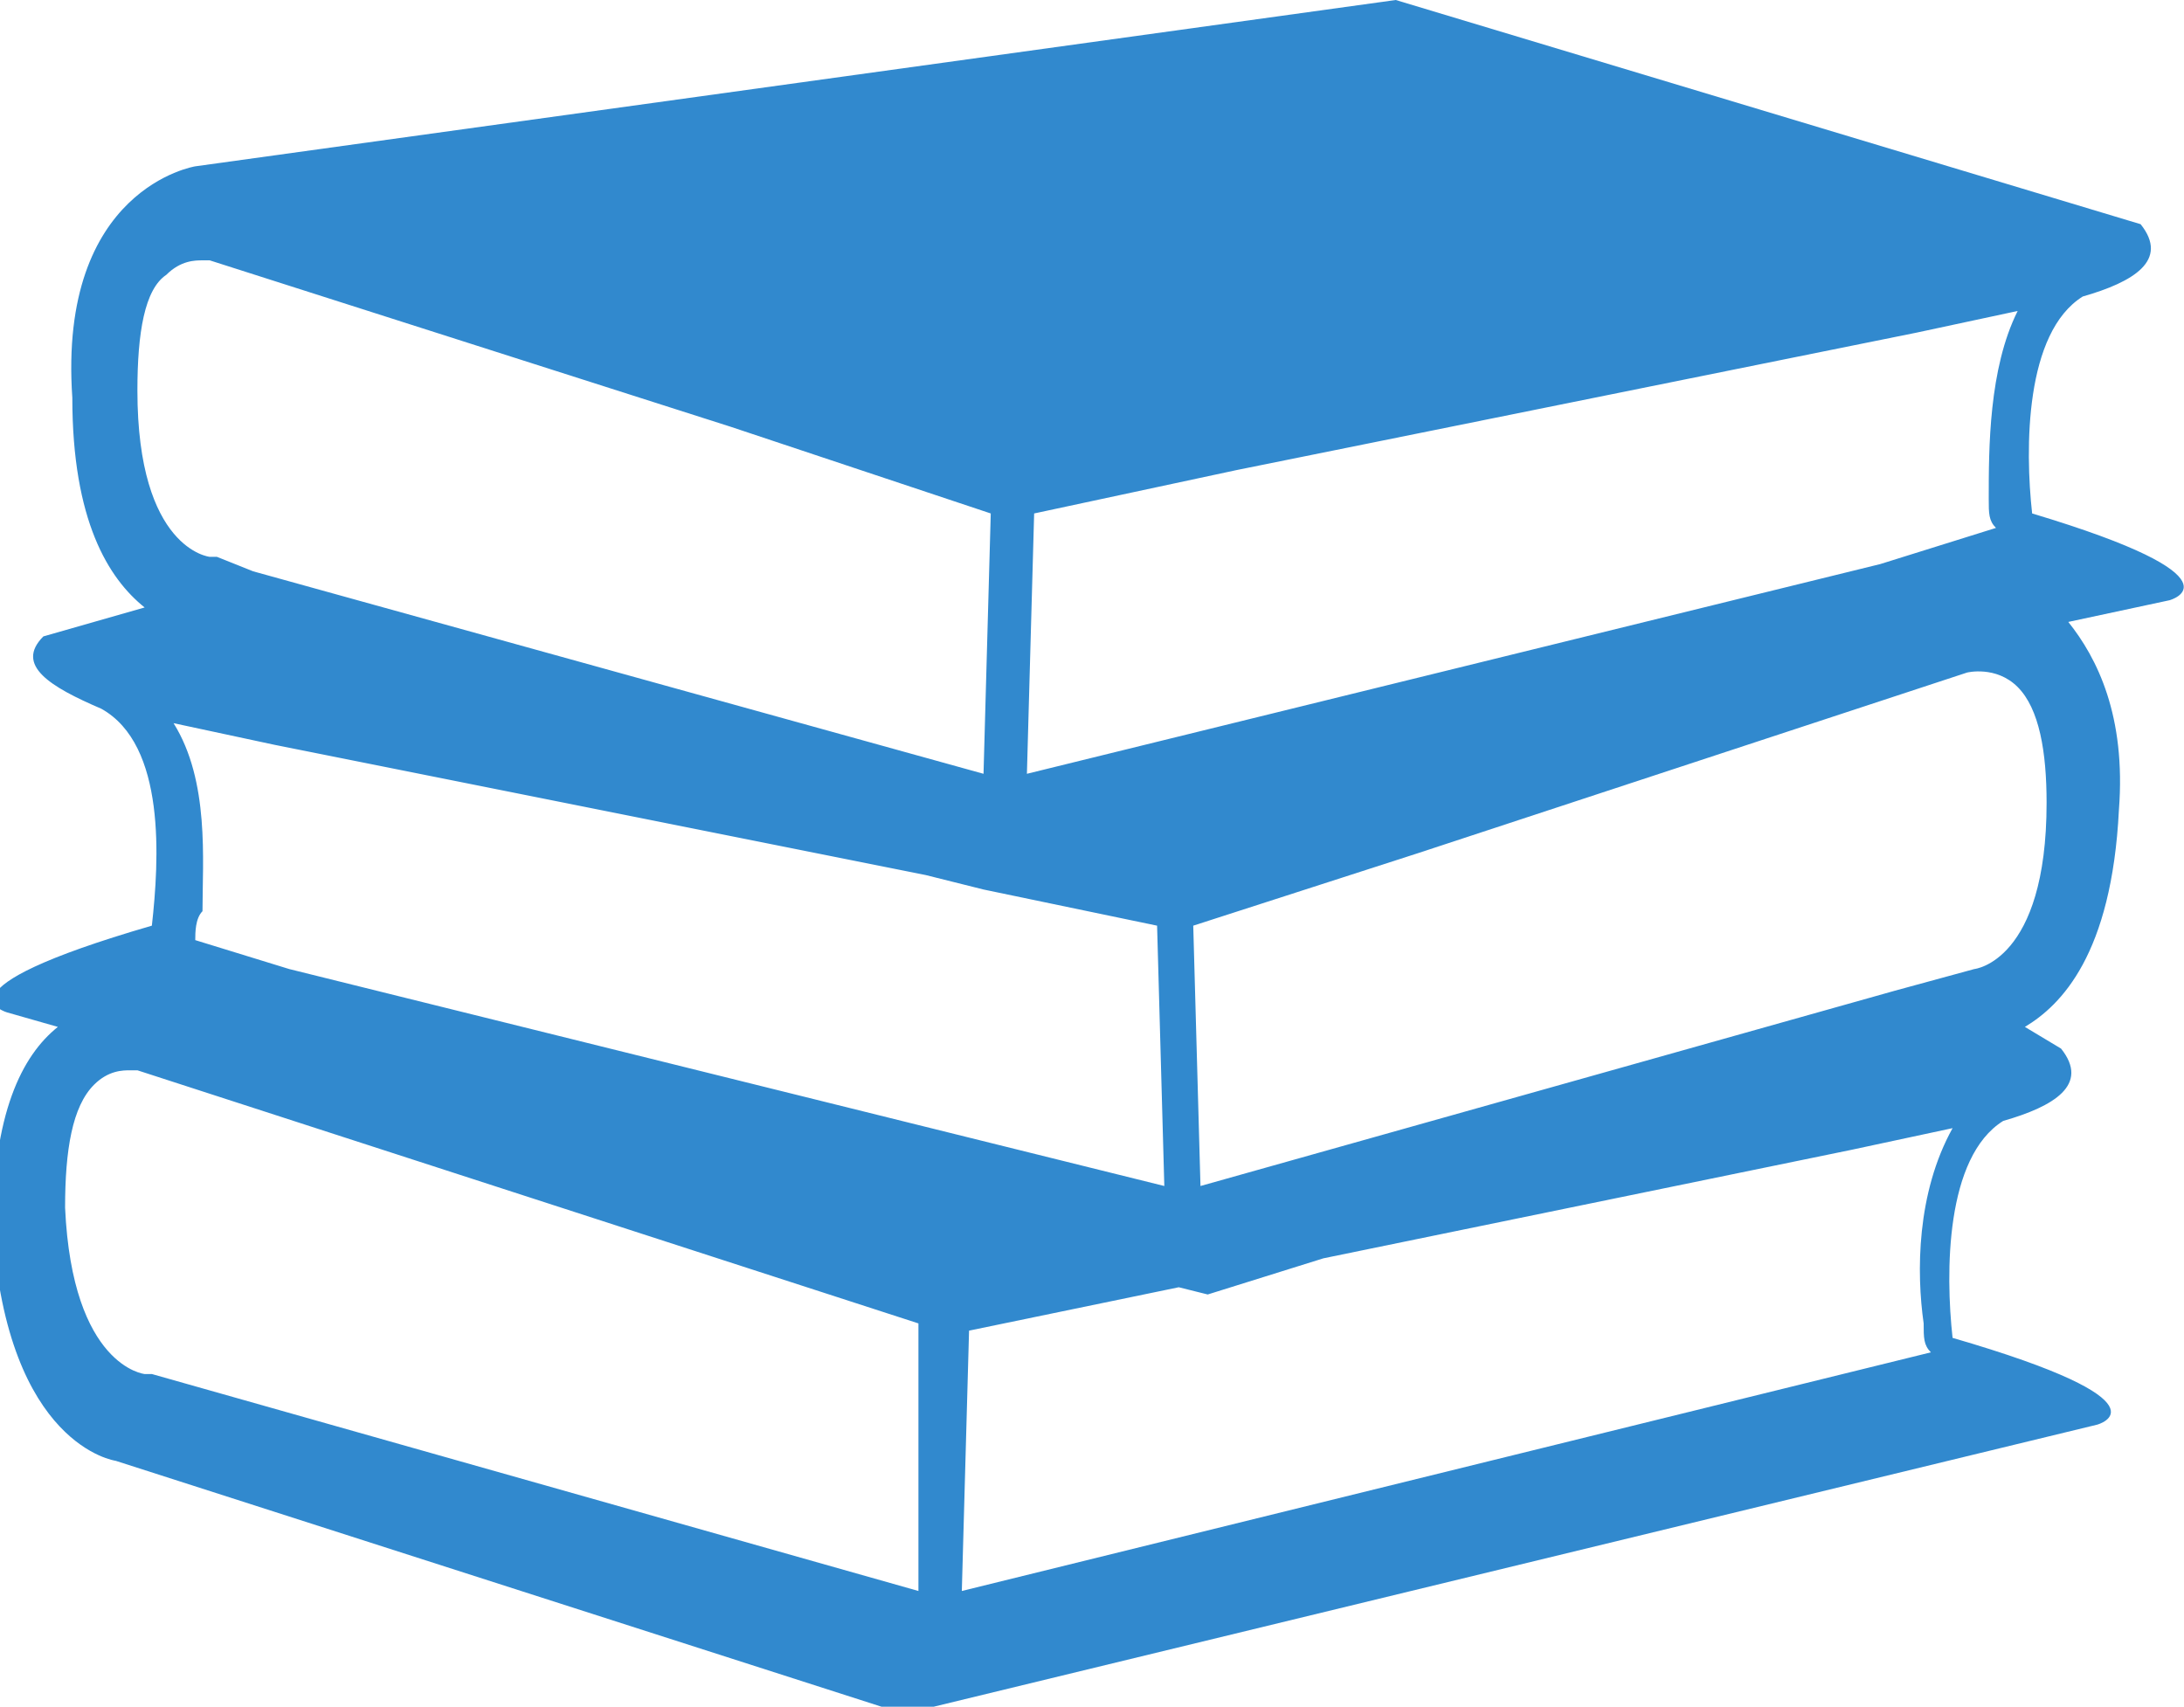 <?xml version="1.0" encoding="utf-8"?>
<!-- Generator: Adobe Illustrator 22.1.0, SVG Export Plug-In . SVG Version: 6.00 Build 0)  -->
<svg version="1.1" id="Layer_1" xmlns="http://www.w3.org/2000/svg" xmlns:xlink="http://www.w3.org/1999/xlink" x="0px" y="0px"
	 viewBox="0 0 30.2 23.6" style="enable-background:new 0 0 30.2 23.6;" xml:space="preserve">
<style type="text/css">
	.st0{fill:#3189CE;}
</style>
<g>
	<g>
		<path class="st0" d="M28.1,7.1c-0.1-0.9-0.1-2.5,0.7-3c0,0,0,0,0,0c0.7-0.2,1.2-0.5,0.8-1L19.3,0L2.7,2.3c0,0-1.9,0.3-1.7,3.2
			C1,7.2,1.5,8,2,8.4L0.6,8.8c-0.4,0.4,0.1,0.7,0.8,1c0,0,0,0,0,0c0.9,0.5,0.8,2.1,0.7,3c-3.1,0.9-2,1.2-2,1.2l0.7,0.2
			c-0.5,0.4-0.9,1.2-0.9,2.8c0.2,3,1.7,3.2,1.7,3.2l10.9,3.5l16.5-4c0,0,1.1-0.3-2-1.2c-0.1-0.9-0.1-2.5,0.7-3c0,0,0,0,0,0
			c0.7-0.2,1.2-0.5,0.8-1L28,14.2c0.5-0.3,1.2-1,1.3-3c0.1-1.3-0.3-2.1-0.7-2.6L30,8.3C30,8.3,31.1,8,28.1,7.1z M14.3,7.1l2.8-0.6
			l9.4-1.9l1.4-0.3c-0.4,0.8-0.4,1.9-0.4,2.6c0,0.2,0,0.3,0.1,0.4L26,7.8l-11.8,2.9L14.3,7.1z M2.4,10l1.4,0.3l9,1.8l0.8,0.2l0,0
			l0,0l2.4,0.5l0.1,3.6l-12.1-3L2.7,13c0-0.1,0-0.3,0.1-0.4C2.8,11.9,2.9,10.8,2.4,10z M1.9,5.4c0-0.8,0.1-1.4,0.4-1.6
			c0.2-0.2,0.4-0.2,0.5-0.2c0.1,0,0.1,0,0.1,0l7.2,2.3l3.6,1.2l-0.1,3.6L3.5,7.9L3,7.7c0,0,0,0-0.1,0C2.9,7.7,1.9,7.6,1.9,5.4z
			 M12.7,22l-10.6-3c0,0,0,0-0.1,0c0,0-1-0.1-1.1-2.3c0-0.8,0.1-1.4,0.4-1.7c0.2-0.2,0.4-0.2,0.5-0.2c0.1,0,0.1,0,0.1,0c0,0,0,0,0,0
			l10.8,3.5L12.7,22z M26.6,18.3c0,0.2,0,0.3,0.1,0.4L13.3,22l0.1-3.6l2.9-0.6l0.4,0.1l1.6-0.5l7.3-1.5l1.4-0.3
			C26.5,16.5,26.5,17.6,26.6,18.3z M27.3,13.4C27.3,13.4,27.2,13.4,27.3,13.4l-1.1,0.3l-9.6,2.7l-0.1-3.6l3.1-1l7.6-2.5
			c0,0,0.4-0.1,0.7,0.2c0.3,0.3,0.4,0.9,0.4,1.6C28.3,13.3,27.3,13.4,27.3,13.4z"/>
	</g>
</g>
</svg>

